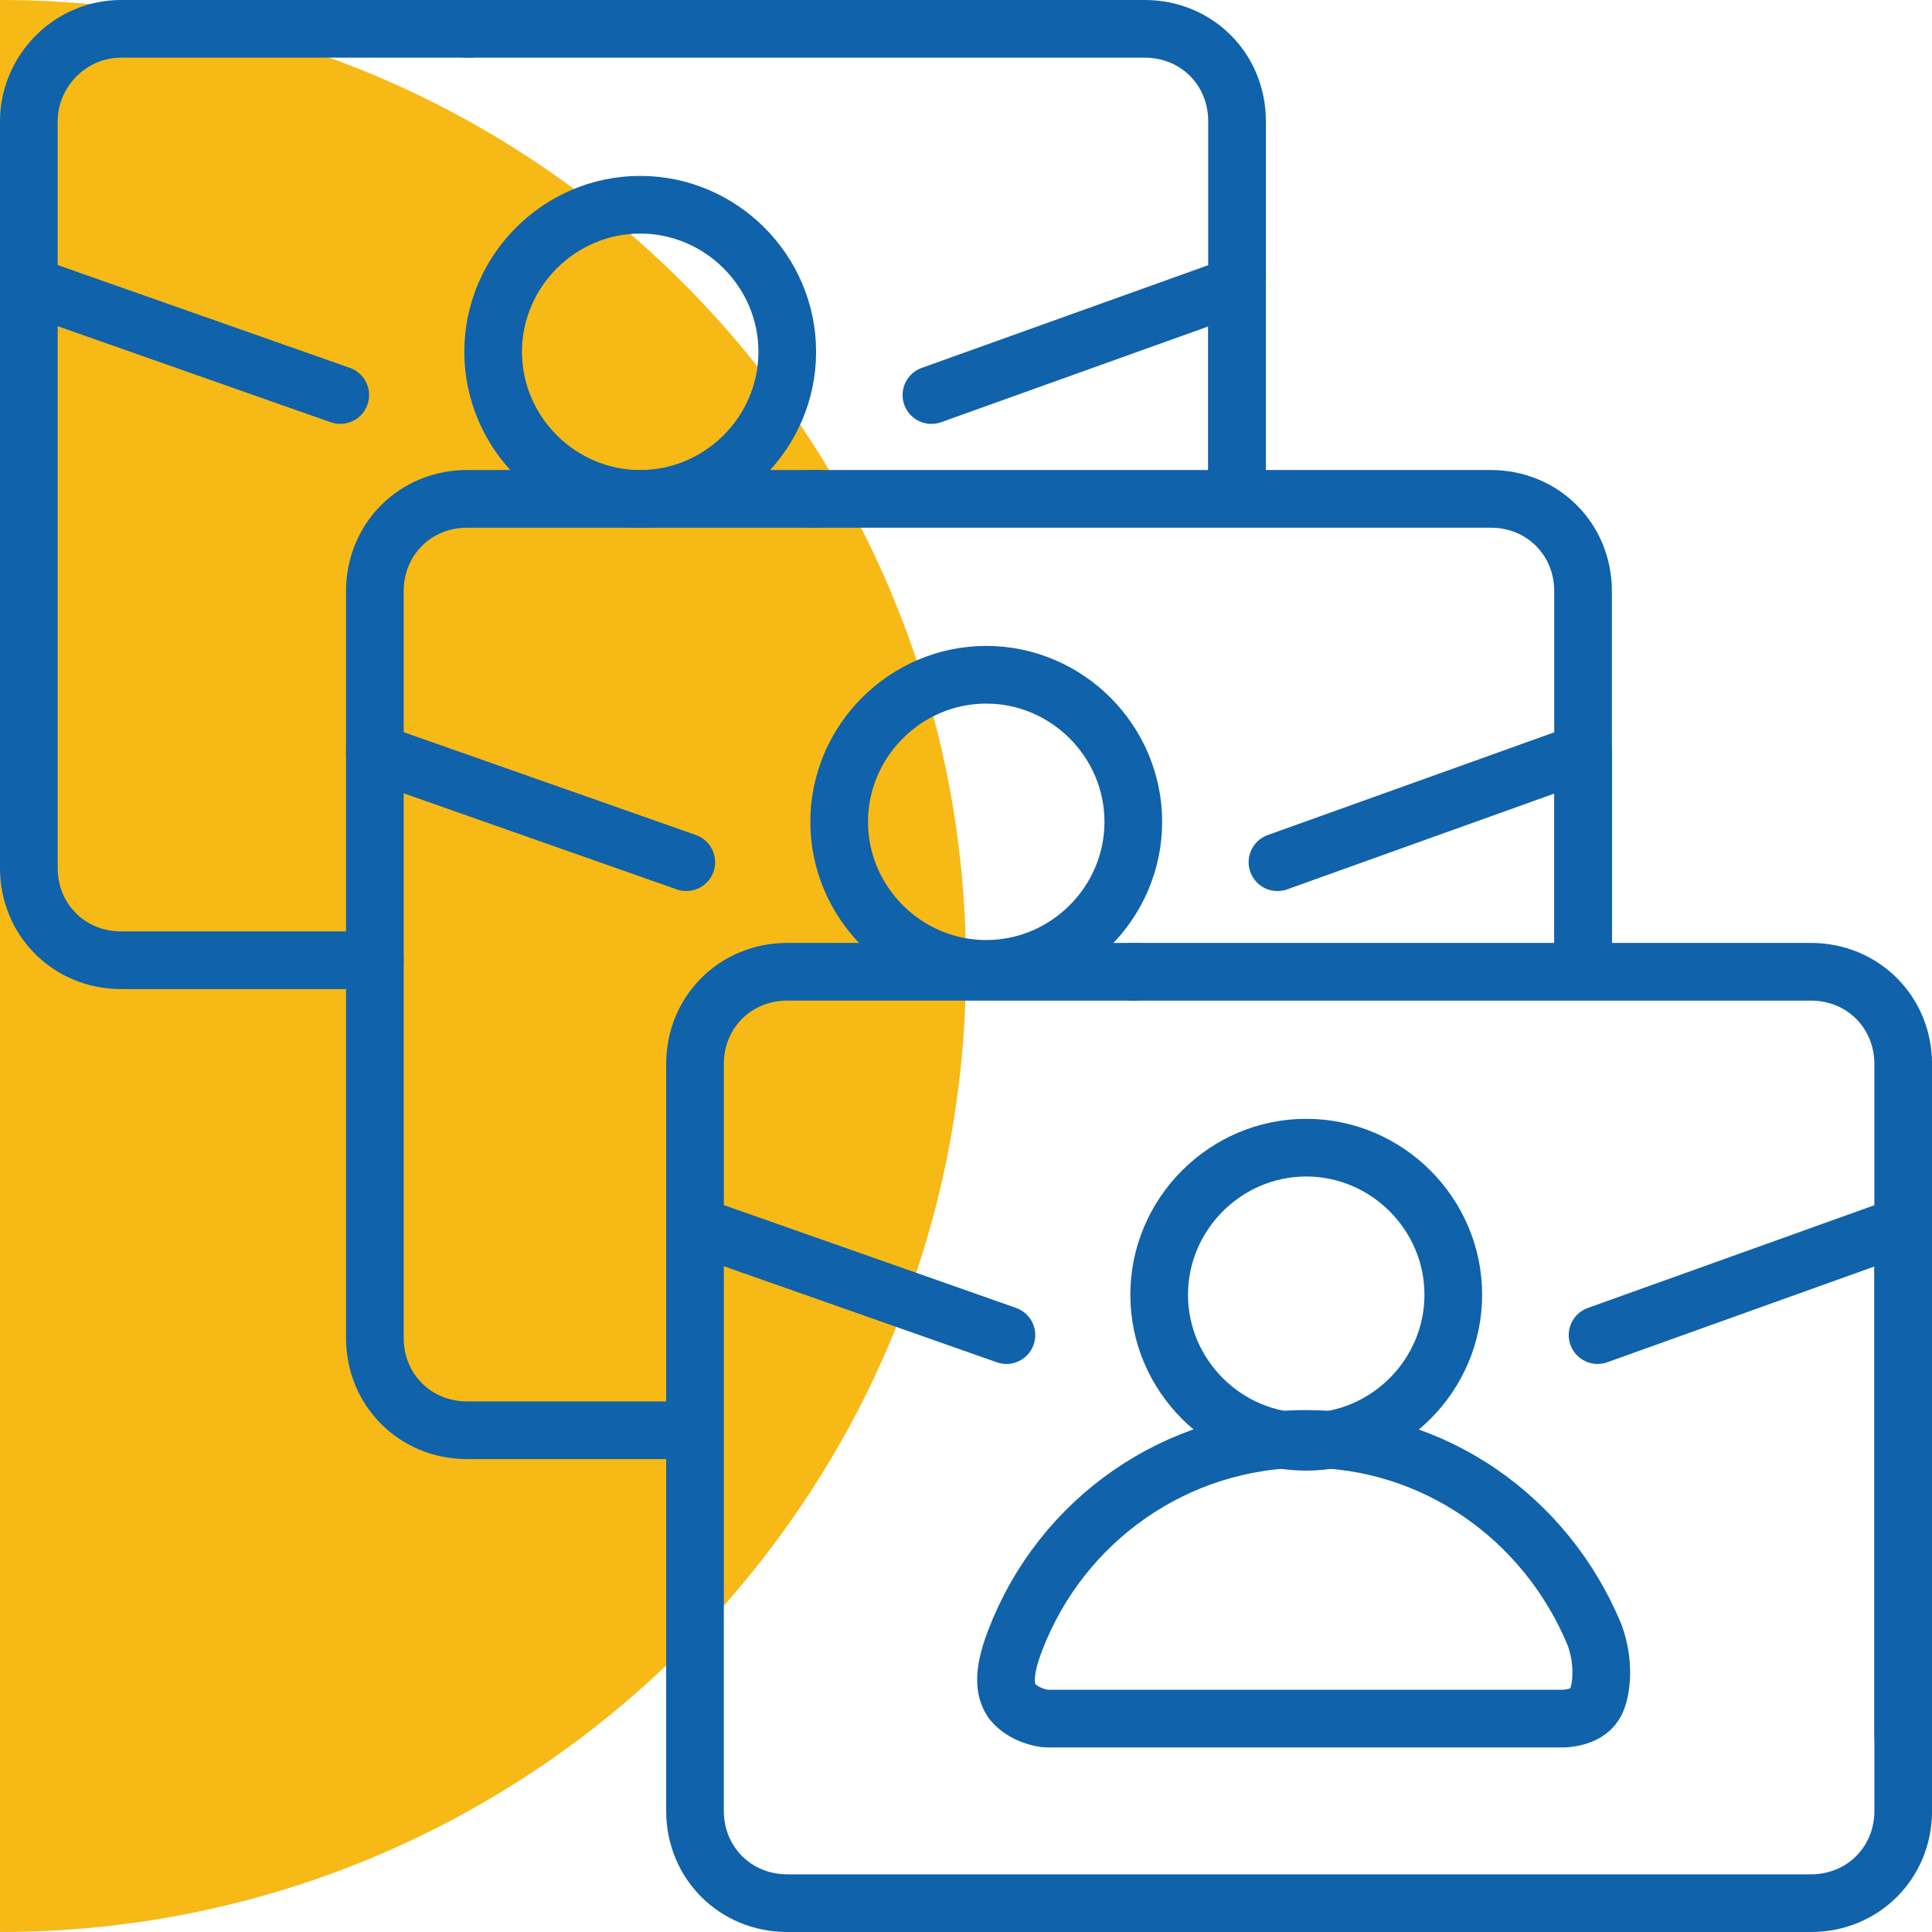 <svg width="67" height="67" viewBox="0 0 67 67" fill="none" xmlns="http://www.w3.org/2000/svg">
<g clip-path="url(#clip0)">
<path d="M0 0C18.5 0 33.5 15 33.5 33.5C33.5 52 18.5 67 0 67" fill="#F7B916"/>
<path d="M39.301 33.7H62.801C64.601 33.7 66.001 35.1 66.001 36.9V60.2" stroke="#1062AA" stroke-width="2" stroke-miterlimit="10" stroke-linecap="round" stroke-linejoin="round"/>
<path d="M55.402 46.3L66.002 42.5V55.9V62.8C66.002 64.6 64.602 66 62.802 66H27.302C25.502 66 24.102 64.6 24.102 62.8V36.9C24.102 35.1 25.502 33.7 27.302 33.7H39.402" stroke="#1062AA" stroke-width="2" stroke-miterlimit="10" stroke-linecap="round" stroke-linejoin="round"/>
<path d="M24.102 42.5L34.902 46.3" stroke="#1062AA" stroke-width="2" stroke-miterlimit="10" stroke-linecap="round" stroke-linejoin="round"/>
<path d="M45.3 49.9C40.8 49.9 36.8 52.7 35.2 56.9C34.7 58.2 34.901 58.7 35.1 59C35.501 59.5 36.2 59.6 36.3 59.6H54.2C54.2 59.6 55.001 59.6 55.3 59.1C55.501 58.8 55.7 57.8 55.3 56.7C53.6 52.6 49.7 49.9 45.3 49.9Z" stroke="#1062AA" stroke-width="2" stroke-miterlimit="10" stroke-linecap="round" stroke-linejoin="round"/>
<path d="M45.299 39.8C42.499 39.8 40.199 42.1 40.199 44.9C40.199 47.7 42.499 50 45.299 50C48.099 50 50.399 47.7 50.399 44.9C50.399 42.1 48.099 39.8 45.299 39.8Z" stroke="#1062AA" stroke-width="2" stroke-miterlimit="10" stroke-linecap="round" stroke-linejoin="round"/>
<path d="M28.199 17.3H51.699C53.499 17.3 54.899 18.7 54.899 20.5V33.5" stroke="#1062AA" stroke-width="2" stroke-miterlimit="10" stroke-linecap="round" stroke-linejoin="round"/>
<path d="M23.1 49.6H16.2C14.4 49.6 13 48.2 13 46.4V20.5C13 18.7 14.4 17.3 16.2 17.3H28.3" stroke="#1062AA" stroke-width="2" stroke-miterlimit="10" stroke-linecap="round" stroke-linejoin="round"/>
<path d="M44.301 29.9L54.901 26.1V33.5" stroke="#1062AA" stroke-width="2" stroke-miterlimit="10" stroke-linecap="round" stroke-linejoin="round"/>
<path d="M13 26.1L23.8 29.9" stroke="#1062AA" stroke-width="2" stroke-miterlimit="10" stroke-linecap="round" stroke-linejoin="round"/>
<path d="M34.202 23.4C31.402 23.4 29.102 25.7 29.102 28.5C29.102 31.3 31.402 33.6 34.202 33.6C37.002 33.6 39.302 31.3 39.302 28.5C39.302 25.7 37.002 23.4 34.202 23.4Z" stroke="#1062AA" stroke-width="2" stroke-miterlimit="10" stroke-linecap="round" stroke-linejoin="round"/>
<path d="M16.199 1H39.699C41.499 1 42.899 2.4 42.899 4.2V17.2" stroke="#1062AA" stroke-width="2" stroke-miterlimit="10" stroke-linecap="round" stroke-linejoin="round"/>
<path d="M13 33.3H4.2C2.4 33.3 1 31.9 1 30.1V4.2C1 2.5 2.4 1 4.2 1H16.3" stroke="#1062AA" stroke-width="2" stroke-miterlimit="10" stroke-linecap="round" stroke-linejoin="round"/>
<path d="M32.301 13.7L42.901 9.9V17.2" stroke="#1062AA" stroke-width="2" stroke-miterlimit="10" stroke-linecap="round" stroke-linejoin="round"/>
<path d="M1 9.9L11.8 13.7" stroke="#1062AA" stroke-width="2" stroke-miterlimit="10" stroke-linecap="round" stroke-linejoin="round"/>
<path d="M22.202 7.1C19.402 7.1 17.102 9.4 17.102 12.2C17.102 15 19.402 17.3 22.202 17.3C25.002 17.3 27.302 15 27.302 12.2C27.302 9.4 25.002 7.1 22.202 7.1Z" stroke="#1062AA" stroke-width="2" stroke-miterlimit="10" stroke-linecap="round" stroke-linejoin="round"/>
</g>
<defs>
<clipPath id="clip0">
<rect width="67" height="67" fill="white"/>
</clipPath>
</defs>
</svg>
